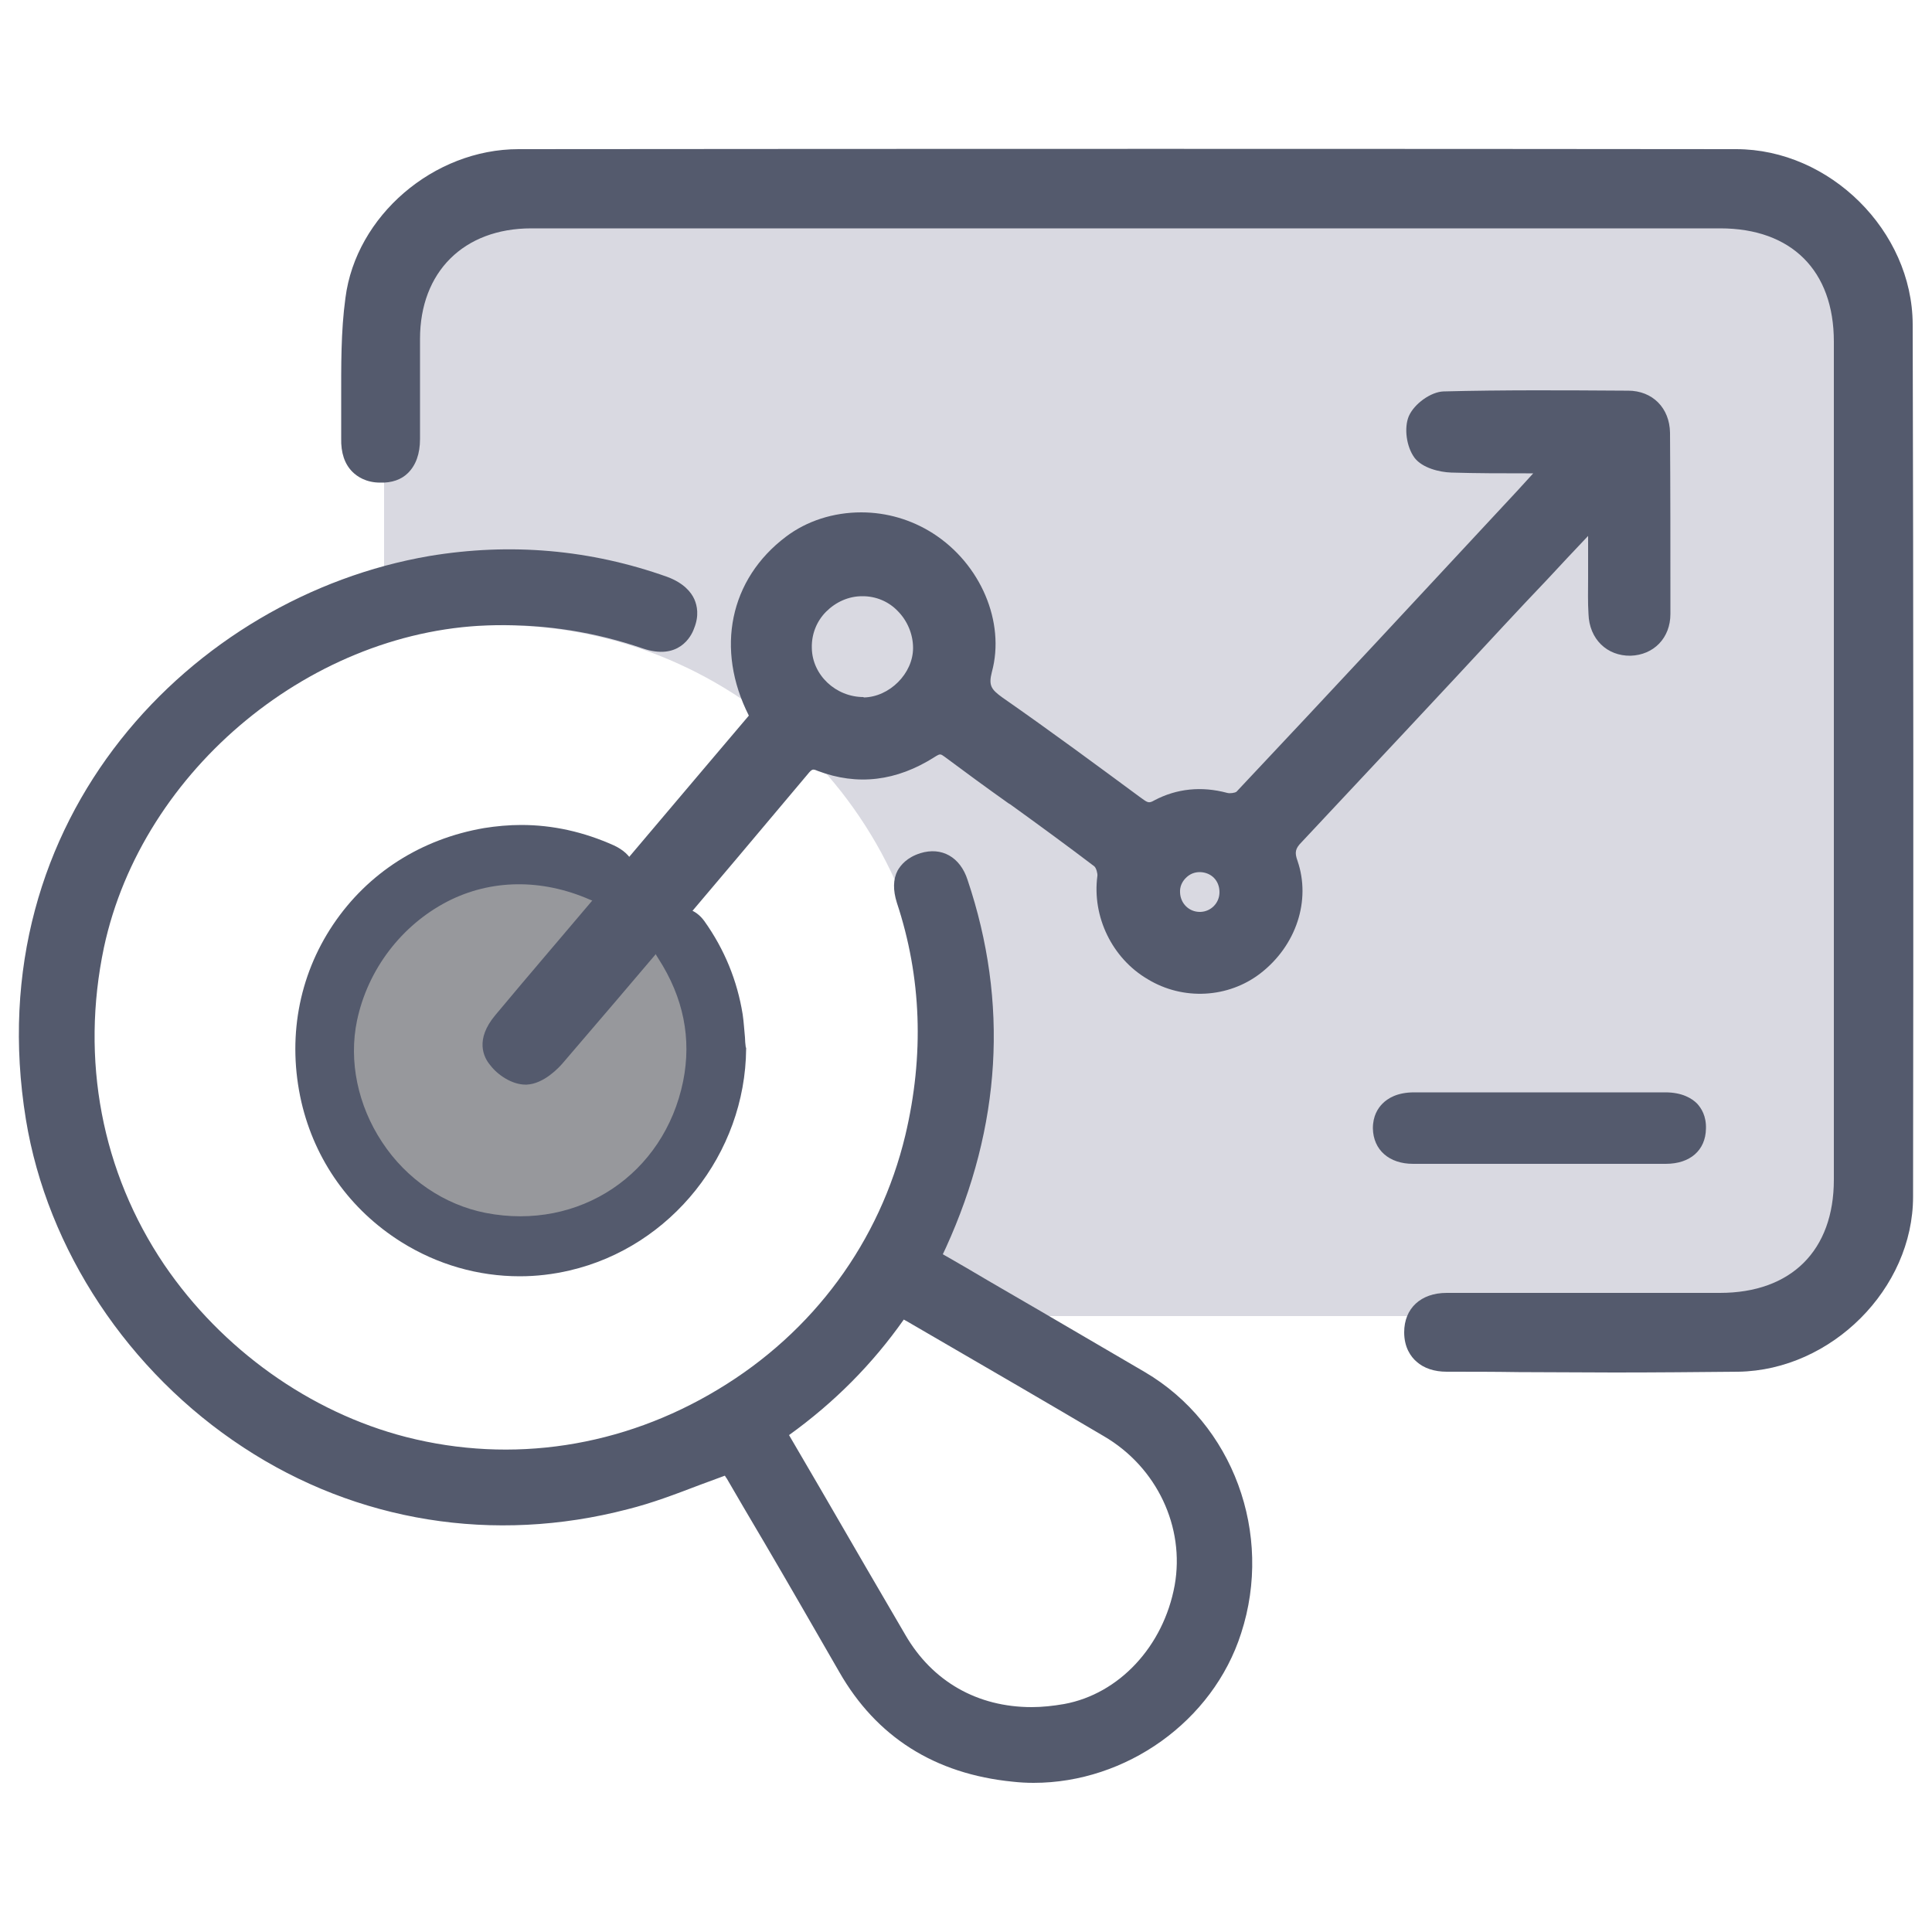 <?xml version="1.0" encoding="utf-8"?>
<!-- Generator: Adobe Illustrator 27.3.1, SVG Export Plug-In . SVG Version: 6.00 Build 0)  -->
<svg version="1.1" id="Layer_1" xmlns="http://www.w3.org/2000/svg" xmlns:xlink="http://www.w3.org/1999/xlink" x="0px" y="0px"
	 viewBox="0 0 500 500" style="enable-background:new 0 0 500 500;" xml:space="preserve">
<style type="text/css">
	.st0{fill:#D9D9E1;}
	.st1{fill:#545A6D;}
	.st2{fill:#97989C;}
</style>
<path class="st0" d="M483.3,84v231.7c0,24.4-24,24.9-24,24.9H219.9c13.6-18.6,21.7-41.5,21.7-66.4c0-62.1-50.3-112.4-112.4-112.4
	c-10.3,0-20.3,1.4-29.8,4V61.9c5.9-15.7,34.7-13.4,34.7-13.4h268.2C501.8,48.6,483.3,84,483.3,84z"/>
<path class="st1" d="M296.3,355.1c-9.2-5.4-18.5-10.8-27.2-15.9c-3.5-2-7-4.1-10.5-6.1l-3.6-2.1c-2.9-1.7-5.9-3.5-8.9-5.2l-2.1-1.2
	l0.8-1.7c14.3-31.4,16.3-63.4,5.6-95.2c-1.9-5.9-6.7-8.6-12.2-6.9c-3.5,1.1-5.1,3.1-5.9,4.5c-1.2,2.3-1.2,5.1-0.2,8.3
	c6.4,19.3,7.1,39.5,2.2,60.2c-6.6,27.5-23.7,50.9-48.5,65.8c-24.7,14.9-53.3,19.3-80.7,12.3c-24.9-6.4-47.7-22.7-62.6-44.6
	c-16.2-24-21.7-53.1-15.6-82.1c9.9-46.2,54.4-82.8,101.4-83.4c13.3-0.2,25.7,1.8,38,6c9.3,3.2,12.6-3.1,13.3-5.1
	c1.4-3.4,0.8-6,0.1-7.6c-0.8-1.8-2.7-4.2-7-5.8c-19.9-7.1-40.6-8.9-61.6-5.4C49.9,154.4-6,211.7,6.7,289.7
	c5.5,33.7,26.5,65.4,56.3,84.9c29.4,19.3,64.8,25,99.4,16c6.4-1.6,12.4-3.9,18.7-6.3c2.2-0.8,4.3-1.6,6.5-2.4
	c0.2,0.4,0.5,0.7,0.7,1.1c2.7,4.7,5.5,9.4,8.2,14l1.3,2.2c6.4,10.9,13,22.4,19.4,33.5c9.6,16.8,24.7,26.4,44.9,28.4
	c1.8,0.2,3.6,0.3,5.4,0.3c23.9,0,46.4-15.9,53.7-38.7C329.6,396.9,319.1,368.5,296.3,355.1z M233.9,341.5c0.3,0.2,0.6,0.3,0.9,0.5
	l8.6,5c13.1,7.6,27.9,16.2,42.3,24.7c13.7,8,21,23.5,18.3,38.6c-2.9,15.8-14.4,28.1-28.6,30.7c-2.9,0.5-5.7,0.8-8.4,0.8
	c-14,0-25.7-6.6-32.7-18.7c-6.5-11.1-13.3-22.8-22.1-38l-8-13.7C216,362.9,225.8,353,233.9,341.5z"/>
<circle class="st2" cx="134.6" cy="272" r="47.9"/>
<path class="st0" d="M223.2,152c8.2-0.1,15.1,6.9,15.1,15.3c0,7.8-6.9,14.6-14.7,14.6c-8.3,0-15.2-6.5-15.3-14.6
	C208,159.1,214.8,152.2,223.2,152z"/>
<path class="st1" d="M495,83.9c-0.1-24.1-21.4-45.3-45.7-45.3c-82.7-0.1-212.3-0.1-315.1,0c-22,0-42.1,17.3-44.8,38.5
	c-1.2,8.7-1.1,17.7-1.1,26.3c0,3.2,0,6.7,0,10c-0.1,3.8,0.9,6.7,2.9,8.7c1.2,1.2,3.5,2.8,7.2,2.8l0,0c3,0.1,5.5-0.8,7.2-2.5
	c2-2,3.1-4.9,3.1-8.8c0-4.1,0-8.1,0-12.2v-3c0-3.5,0-7.2,0-10.7c0-17.3,11.3-28.6,28.8-28.6c32.2,0,64.4,0,96.6,0h38h39.6h133.5
	c18.4,0,29.4,10.9,29.4,29.3c0,72.3,0,144.6,0,216.9c0,18.3-11,29.3-29.5,29.3c-9.9,0-19.9,0-29.9,0h-12.3c-9.5,0-19,0-28.5,0
	c-6.7,0-11,4-11,10.2c0,3.9,1.7,6.3,3.2,7.6c1.9,1.7,4.6,2.6,7.8,2.6c6.2,0,12.3,0,18.6,0.1c8.1,0,16.3,0.1,24.7,0.1
	c10.7,0,21.5-0.1,32.2-0.2c24.1-0.4,45.2-21.5,45.2-45.3C495.2,234.4,495.2,158.5,495,83.9z"/>
<path class="st1" d="M439.2,285.6c-1.3-1.3-3.8-2.9-8.2-2.9c-7.7,0-15.4,0-23,0h-28.1c-4.6,0-9.3,0-13.9,0c-4.5,0-6.9,1.6-8.2,2.9
	c-1.2,1.2-2.5,3.2-2.5,6.4c0.1,5.6,4.2,9.2,10.4,9.2c10.6,0,21.4,0,32.4,0c10.9,0,22,0,33,0c6.3,0,10.3-3.5,10.4-9.1
	C441.6,288.8,440.3,286.8,439.2,285.6z"/>
<path class="st0" d="M318.9,230.8c0,4.5-3.5,8.1-7.9,8.2s-8.1-3.4-8.2-7.9c-0.2-4.6,3.5-8.5,8.2-8.4
	C315.4,222.8,318.8,226.3,318.9,230.8z"/>
<path class="st1" d="M193,271c-0.1-0.8-0.2-1.7-0.2-2.5c-0.2-1.9-0.3-4-0.6-6c-1.4-8.7-4.7-16.8-9.9-24.1c-2.3-3.2-5.8-4.2-8.9-2.7
	c-1.9,1-4.2,3.2-4.9,5.7c-0.6,2.4,0.6,4.7,1.9,6.7c6.5,10.1,8.6,20.7,6.4,31.7c-4.9,24.1-26.9,38.8-51.1,34.1
	c-10.7-2.1-20.5-8.7-26.8-18.3c-6.3-9.5-8.7-21-6.5-31.5c2.8-13.3,11.6-24.7,23.4-30.8c11.3-5.8,24.4-5.9,36.8-0.5
	c4.9,2.2,9.1,0.8,11-3.5c1.9-4.3,0.2-8.2-4.7-10.5c-7.8-3.5-15.8-5.3-24-5.3c-3.2,0-6.5,0.3-9.6,0.8c-16.3,2.8-30.1,11.6-39.1,25
	S74.3,269,78,285.2c3.5,15.1,12.6,27.9,25.8,36.2c9.4,5.9,20,8.9,30.7,8.9c4.3,0,8.6-0.5,12.9-1.5c26.3-6.1,45.5-30.2,45.7-57.4
	v-0.2L193,271z"/>
<path class="st1" d="M432.2,112c-0.1-6.4-4.5-10.9-10.9-10.9h-1.1c-15.3-0.1-31.1-0.2-46.6,0.2c-3.3,0.1-7.6,3.2-9,6.4
	c-1.3,3.1-0.6,8,1.5,10.8c2,2.6,6.4,3.7,9.5,3.8c6.6,0.2,13.3,0.2,19.3,0.2c0.6,0,1.2,0,1.9,0l-4.2,4.6
	c-23.7,25.5-48.3,52-72.6,77.8c-0.4,0.3-1.7,0.5-2.4,0.3c-6.7-1.8-13.1-1.1-18.8,1.9c-1.4,0.8-1.7,0.7-3.2-0.4l-0.7-0.5
	c-10.3-7.6-23-17-35.5-25.7c-2.9-2.1-3.6-3.1-2.7-6.6c3.5-12.9-2.9-28-15.3-35.9c-5.5-3.5-11.9-5.4-18.5-5.4
	c-7.2,0-14.1,2.2-19.5,6.3c-14.6,11-18.3,29.1-9.6,46.3l-10.6,12.5c-10.3,12.2-20.6,24.3-30.8,36.4l-1.7,2c-1.9,2.2-3.7,4.4-5.6,6.6
	l-3.4,4c-4.5,5.3-9,10.6-13.5,16c-5.3,6.3-3.1,10.9-1.3,13c1.9,2.5,5.6,5,9.1,5h0.2h0.1c4.5-0.2,8.4-4.5,9.2-5.4
	c18.2-21.2,37.8-44.3,63.5-74.9c1.2-1.5,1.4-1.4,2.6-0.9c10.3,3.9,20.4,2.7,30.3-3.6c1.4-0.9,1.5-0.8,2.5-0.1
	c5.5,4.1,11.1,8.2,16.6,12.1l0.5,0.3c7.2,5.2,14.6,10.6,21.7,16c0.5,0.4,0.9,1.9,0.8,2.5c-1.4,10.5,3.8,21.3,13,26.7
	c9.2,5.6,20.9,4.9,29.2-1.5c9.3-7.2,13.1-18.9,9.6-29.1c-0.8-2.2-0.6-3.2,1.1-4.9c17.7-18.9,36.2-38.6,52.3-56
	c3.7-4,7.4-7.9,11.2-11.9c3.5-3.8,7.1-7.6,10.6-11.3v7.3c0,1.2,0,2.4,0,3.6v0.2c0,3-0.1,6,0.1,9.1c0.2,6.5,4.8,10.9,10.9,10.8
	c6-0.2,10.3-4.6,10.3-10.8C432.3,142.2,432.3,126.7,432.2,112z M310.7,236h-0.2c-2.8,0-5-2.2-5.1-5c-0.1-1.5,0.5-2.8,1.5-3.8
	c1-1,2.2-1.5,3.6-1.5h0.1c2.9,0.1,5,2.2,5,5.2l0,0C315.6,233.7,313.4,235.9,310.7,236z M223.6,184.6l-0.1-4.2
	c-7.2,0-13.3-5.7-13.4-12.7c-0.1-3.5,1.2-6.9,3.7-9.4c2.5-2.5,5.8-4,9.3-4h0.2c3.3,0,6.6,1.3,9,3.8c2.5,2.5,4,6,4,9.6
	c0,6.6-6.1,12.7-12.8,12.8L223.6,184.6z"/>
</svg>
